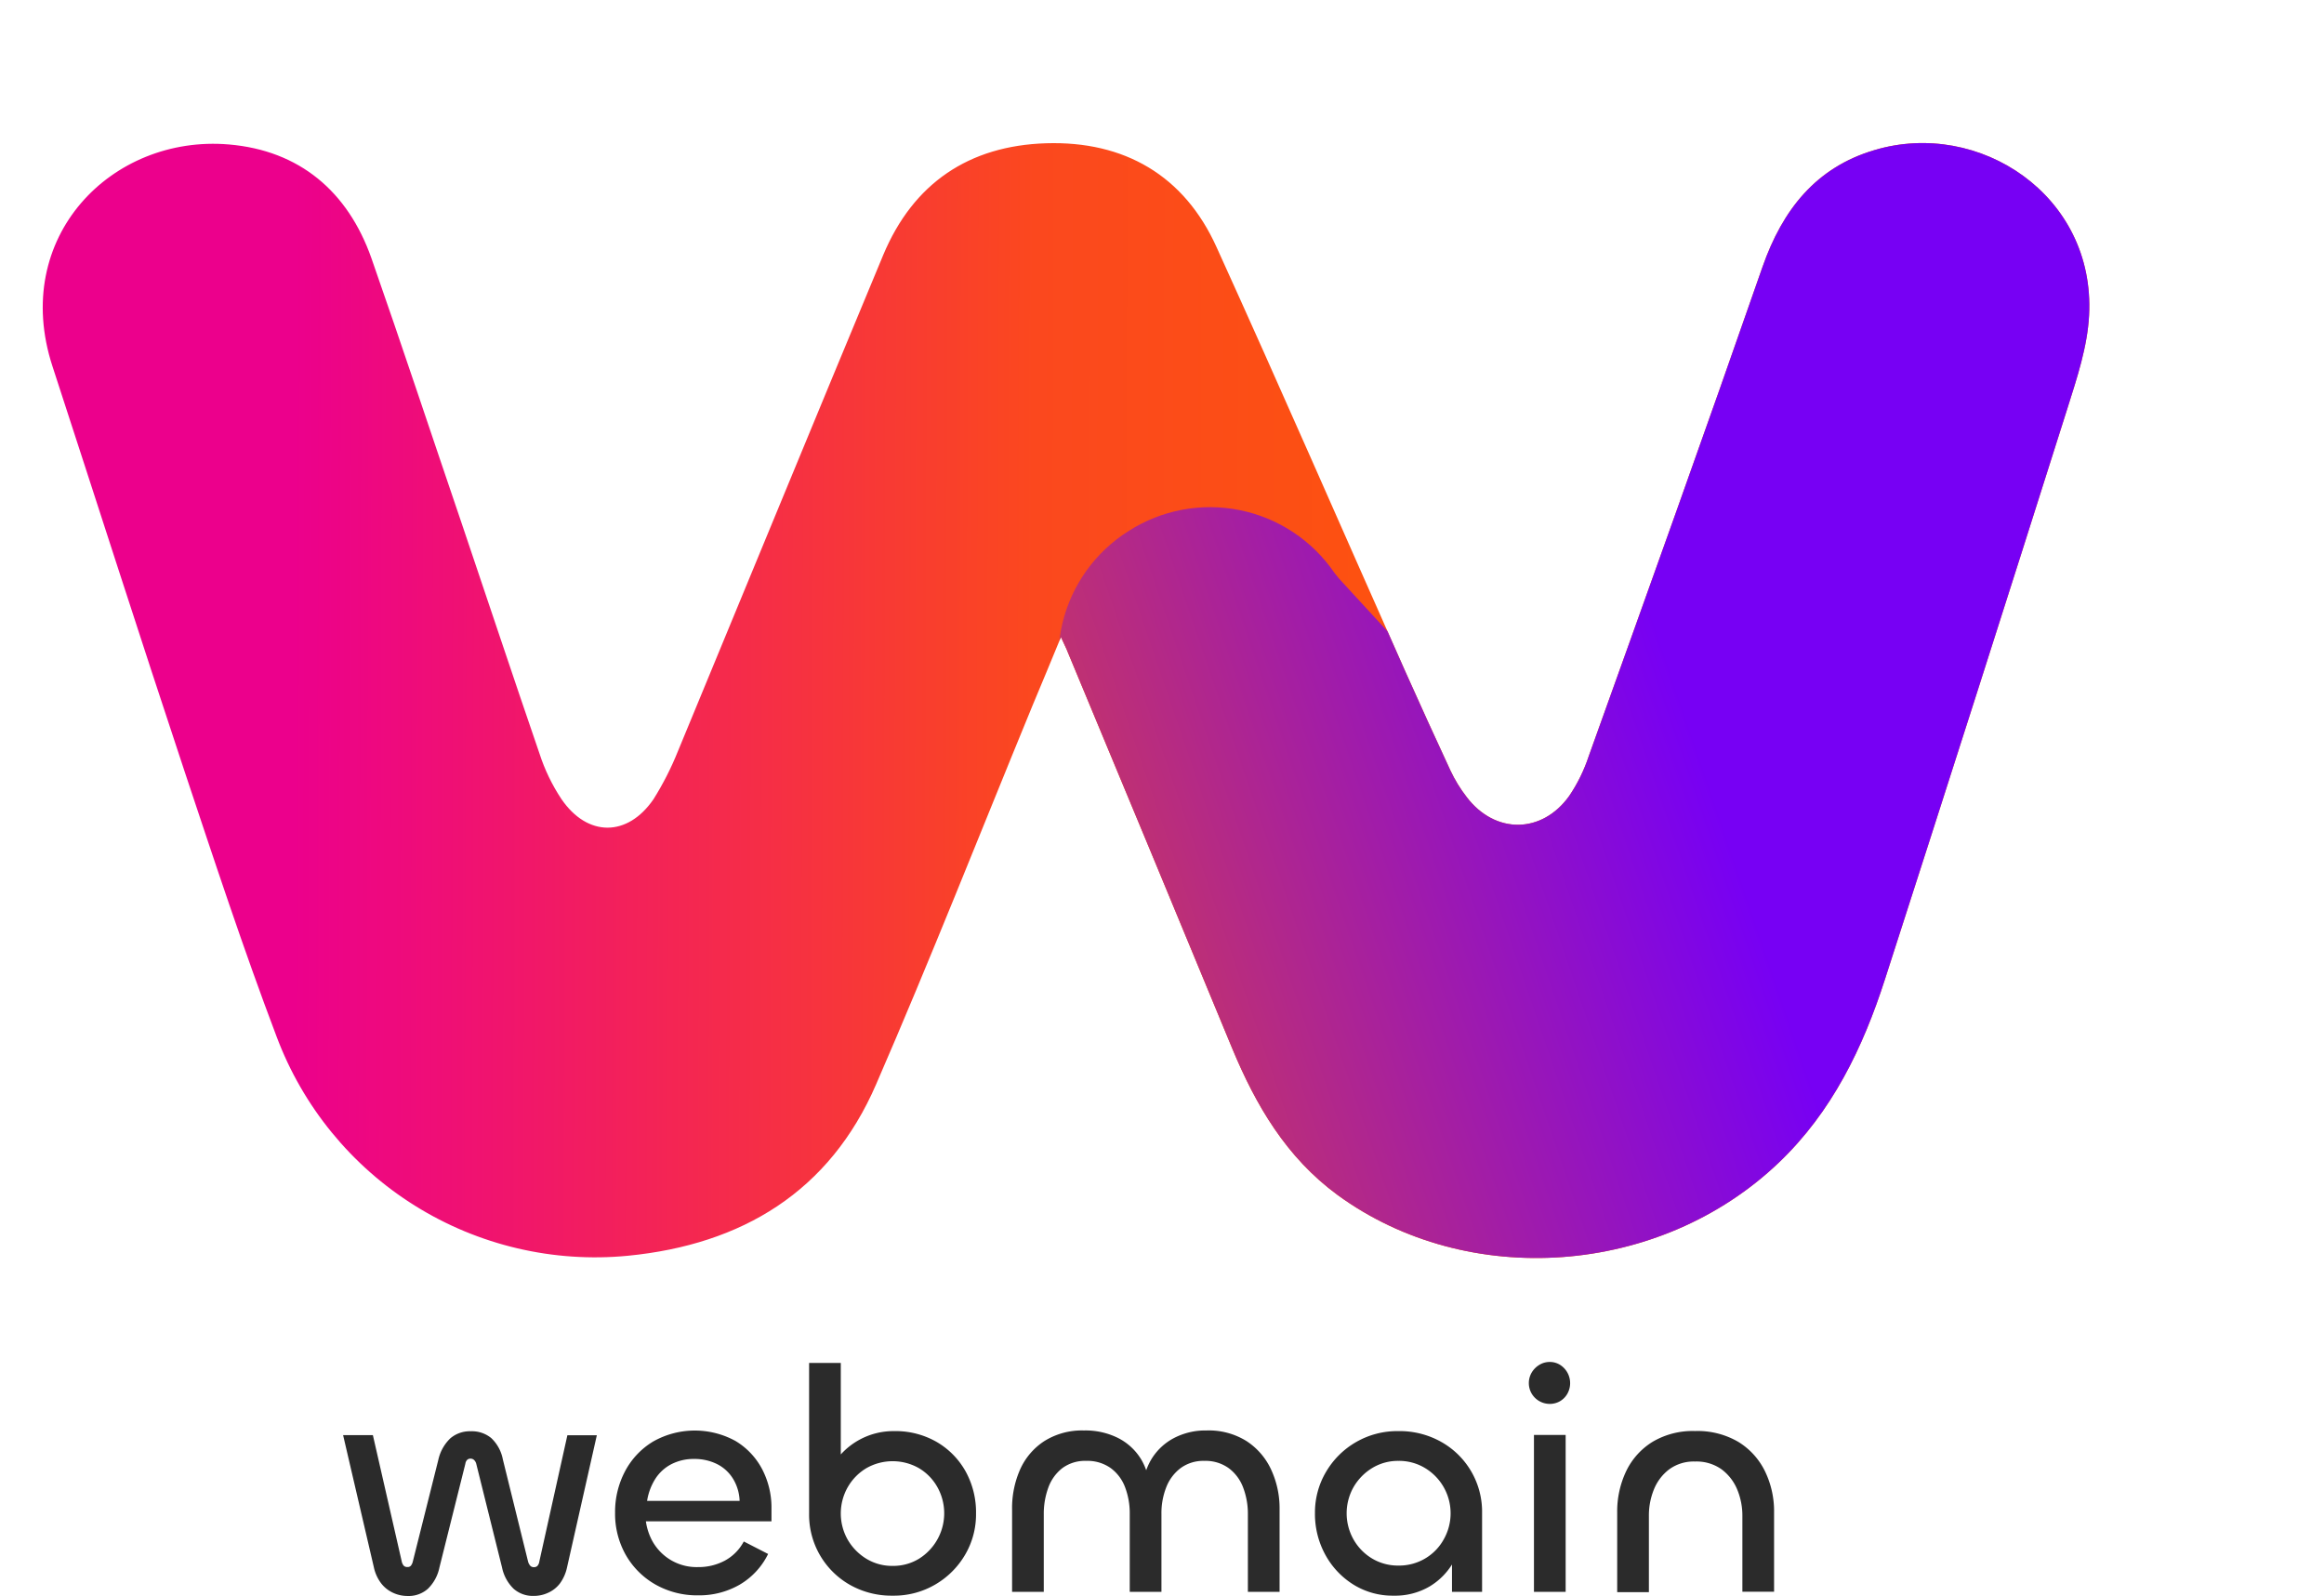 <svg xmlns="http://www.w3.org/2000/svg" xmlns:xlink="http://www.w3.org/1999/xlink" viewBox="0 0 580.7 398.82"><defs><style>.cls-1{fill:none;}.cls-2{clip-path:url(#clip-path);}.cls-3{fill:url(#Degradado_sin_nombre_8);}.cls-4{clip-path:url(#clip-path-3);}.cls-5{stroke:#000;stroke-miterlimit:10;stroke-width:1.01px;fill:url(#Degradado_sin_nombre_9);}.cls-6{fill:#2b2b2b;}</style><clipPath id="clip-path"><path class="cls-1" d="M265.1,159.2c-2.5,6.1-4.8,11.6-7.1,17.1-13,31.6-25.5,63.4-39.1,94.7-11.6,26.8-33.5,40-62,42.8A85,85,0,0,1,69.1,259c-8.3-21.9-15.6-44.1-23-66.3-11.2-33.7-22-67.5-33-101.2C2.6,59.3,27.9,33.6,57.2,36.1c17.6,1.5,29.7,11.7,35.6,28.4,7.7,22,15,44.1,22.5,66.1,6.5,19.2,12.9,38.5,19.5,57.7a46.2,46.2,0,0,0,5.5,11.4c6.5,9.5,16.5,9.5,23,0a75.16,75.16,0,0,0,6.1-12c17.1-41.3,34.1-82.7,51.3-124,7.5-17.9,21.4-27.3,40.7-27.9,19.5-.6,34.5,8,42.6,26,16,35.2,31.4,70.6,47.1,105.9,3.7,8.3,7.5,16.6,11.3,24.8a35.38,35.38,0,0,0,4.1,6.7c7.1,9.3,18.8,9.2,25.6-.3a40.4,40.4,0,0,0,4.9-10c14.6-40.7,29.2-81.4,43.4-122.2,5-14.3,13.4-24.9,28-29.2,26.1-7.8,55.2,11.3,53.6,41.3-.4,7.8-3,15.6-5.4,23.2Q494,173.4,471,244.7c-5.5,17.1-13.2,33.1-26.5,45.8-29.7,28.4-77.7,31.9-110.3,8.1-12.8-9.4-20.4-22.4-26.3-36.6q-20.4-49.35-41-98.8C266.5,162.1,265.9,161,265.1,159.2Z"/></clipPath><linearGradient id="Degradado_sin_nombre_8" x1="6.63" y1="186.82" x2="520.12" y2="185.26" gradientTransform="matrix(1, 0, 0, -1, 0, 357.53)" gradientUnits="userSpaceOnUse"><stop offset="0.13" stop-color="#ec008c"/><stop offset="0.49" stop-color="#fb481e"/><stop offset="0.76" stop-color="#fe5708"/><stop offset="1" stop-color="#ff5c00"/></linearGradient><clipPath id="clip-path-3"><path class="cls-1" d="M540.5,36.9,459.6,13.4A12.41,12.41,0,0,0,444.9,20L375.6,163.9a12.51,12.51,0,0,1-20.5,3l-20.5-22.3-1.2-1.5A37.66,37.66,0,0,0,282,132.7h0a37.5,37.5,0,0,0-12.3,50.9c.3.6.6,1.1.9,1.8L317.5,300a12.38,12.38,0,0,0,8.3,7.3c21.7,5.9,101.5,27,101.8,27.1,12.9,3.5,24,2.9,26.6-4.2L548.9,53A12.69,12.69,0,0,0,540.5,36.9Z"/></clipPath><linearGradient id="Degradado_sin_nombre_9" x1="169.39" y1="94.23" x2="476.34" y2="198.93" gradientTransform="matrix(1, 0, 0, -1, 0, 357.53)" gradientUnits="userSpaceOnUse"><stop offset="0" stop-color="#ff5c00"/><stop offset="0.28" stop-color="#d03c54"/><stop offset="0.82" stop-color="#7700f4"/></linearGradient></defs><title>webmain</title><g id="Capa_2" data-name="Capa 2"><g id="Capa_1-2" data-name="Capa 1"><g class="cls-2"><rect class="cls-3" y="15.9" width="528" height="311.1"/></g><g class="cls-2"><g class="cls-4"><rect class="cls-5" x="257.5" y="0.5" width="322.7" height="355.4"/></g></g><path class="cls-6" d="M101.85,398.82a8.59,8.59,0,0,1-3.64-.8,7.91,7.91,0,0,1-3-2.4,10.16,10.16,0,0,1-1.8-4l-7.68-33h7.44l7.2,31.52a2.47,2.47,0,0,0,.48,1.08,1.21,1.21,0,0,0,1,.36,1,1,0,0,0,.84-.36,2.54,2.54,0,0,0,.44-.92l6.4-25.52a10.57,10.57,0,0,1,3-5.36,7.48,7.48,0,0,1,5.12-1.76,7.55,7.55,0,0,1,5.12,1.72,9.88,9.88,0,0,1,2.88,5.32l6.32,25.6a2.67,2.67,0,0,0,.56,1,1.22,1.22,0,0,0,.88.32,1.2,1.2,0,0,0,.88-.32,2.17,2.17,0,0,0,.48-1.12l7-31.52h7.36l-7.44,33a10.57,10.57,0,0,1-1.76,4A7.67,7.67,0,0,1,137,398a8.48,8.48,0,0,1-3.68.8,7.24,7.24,0,0,1-5-1.8,10.34,10.34,0,0,1-2.88-5.32L119,365.78a2,2,0,0,0-.52-.92,1.25,1.25,0,0,0-.92-.36,1.13,1.13,0,0,0-.88.36,1.72,1.72,0,0,0-.4.92l-6.48,25.92a10.34,10.34,0,0,1-2.88,5.32A7.24,7.24,0,0,1,101.85,398.82Z"/><path class="cls-6" d="M174.49,398.66A21.13,21.13,0,0,1,163.85,396a19.76,19.76,0,0,1-7.44-7.36,20.89,20.89,0,0,1-2.72-10.68,21.66,21.66,0,0,1,2.48-10.28,19,19,0,0,1,7-7.44,21.14,21.14,0,0,1,20.6-.16,17.92,17.92,0,0,1,6.64,7,20.75,20.75,0,0,1,2.36,9.88v3.2H159.85l1.44-3.2a14.74,14.74,0,0,0,1.36,7.44,12.63,12.63,0,0,0,11.76,7.2,13.94,13.94,0,0,0,6.68-1.6,11.59,11.59,0,0,0,4.76-4.8l6.08,3.12a18.1,18.1,0,0,1-7.12,7.68A20.22,20.22,0,0,1,174.49,398.66Zm-12.8-23.6h23.12a11.34,11.34,0,0,0-1.64-5.52,9.85,9.85,0,0,0-4-3.68,12.51,12.51,0,0,0-5.72-1.28,12.09,12.09,0,0,0-5.8,1.36,10.48,10.48,0,0,0-4,3.76A14.49,14.49,0,0,0,161.69,375.06Z"/><path class="cls-6" d="M223.05,398.74a21.13,21.13,0,0,1-10.64-2.68,20.14,20.14,0,0,1-10.24-17.8V340.58h7.92v31L206,373.7a14.55,14.55,0,0,1,2.36-8,17.73,17.73,0,0,1,15-8.08A20.64,20.64,0,0,1,234,360.3a19.49,19.49,0,0,1,7.24,7.32,21.13,21.13,0,0,1,2.64,10.64,19.88,19.88,0,0,1-2.72,10.24,20.65,20.65,0,0,1-7.44,7.44A20.42,20.42,0,0,1,223.05,398.74Zm0-7.44a12.31,12.31,0,0,0,6.6-1.8,13.39,13.39,0,0,0,4.6-17.84,12.74,12.74,0,0,0-4.6-4.76,13.26,13.26,0,0,0-13.2,0,13.08,13.08,0,0,0-4.64,4.76,13.29,13.29,0,0,0,0,13.08,13.47,13.47,0,0,0,4.64,4.76A12.34,12.34,0,0,0,223.05,391.3Z"/><path class="cls-6" d="M301.45,357.46a17.81,17.81,0,0,1,10,2.64,17,17,0,0,1,6.16,7.12,23,23,0,0,1,2.12,9.92v20.64h-7.92V378.42a18.56,18.56,0,0,0-1.16-6.64,10.72,10.72,0,0,0-3.6-4.88,9.87,9.87,0,0,0-6.12-1.84,9.58,9.58,0,0,0-5.92,1.8,10.92,10.92,0,0,0-3.6,4.8,17.62,17.62,0,0,0-1.2,6.6v19.52h-7.92V378.26a18.23,18.23,0,0,0-1.16-6.6,10.49,10.49,0,0,0-3.6-4.8,10,10,0,0,0-6.12-1.8,9.51,9.51,0,0,0-6,1.84,10.78,10.78,0,0,0-3.48,4.88,19,19,0,0,0-1.12,6.64v19.36h-7.92V377.22a23.87,23.87,0,0,1,2-10,16.48,16.48,0,0,1,6.08-7.12,17.68,17.68,0,0,1,9.88-2.64,18.19,18.19,0,0,1,8.6,1.92,14.27,14.27,0,0,1,5.68,5.28,15.18,15.18,0,0,1,2.12,7.76h-1.76a15.84,15.84,0,0,1,2.2-7.76,14.45,14.45,0,0,1,5.6-5.28A17,17,0,0,1,301.45,357.46Z"/><path class="cls-6" d="M348.25,398.74a18.53,18.53,0,0,1-10.12-2.8,20.06,20.06,0,0,1-7-7.48,21.18,21.18,0,0,1-2.56-10.36,19.88,19.88,0,0,1,2.76-10.28,20.6,20.6,0,0,1,18.12-10.2,21.13,21.13,0,0,1,10.64,2.68,20,20,0,0,1,10.24,17.8v19.68h-7.52V383.14l2.72-2.08a18.24,18.24,0,0,1-2.2,9,16.73,16.73,0,0,1-6.08,6.36A17,17,0,0,1,348.25,398.74Zm1.2-7.52a12.78,12.78,0,0,0,6.64-1.76,12.62,12.62,0,0,0,4.64-4.76,13.2,13.2,0,0,0-4.64-17.84,12.53,12.53,0,0,0-6.64-1.8,12.34,12.34,0,0,0-6.6,1.8,13.47,13.47,0,0,0-4.64,4.76,13.29,13.29,0,0,0,0,13.08,13,13,0,0,0,4.64,4.76A12.58,12.58,0,0,0,349.45,391.22Z"/><path class="cls-6" d="M387.21,350.82a5.24,5.24,0,0,1-4.48-2.56,5.2,5.2,0,0,1,0-5.28,5.52,5.52,0,0,1,1.92-1.92,4.88,4.88,0,0,1,2.56-.72,4.82,4.82,0,0,1,2.6.72,5.41,5.41,0,0,1,1.84,7.2,5,5,0,0,1-1.84,1.88A5.07,5.07,0,0,1,387.21,350.82Zm-3.92,7.76h7.92v39.2h-7.92Z"/><path class="cls-6" d="M423.53,365.22a10.37,10.37,0,0,0-6.4,1.92,11.79,11.79,0,0,0-3.84,5,17.23,17.23,0,0,0-1.28,6.72v19h-7.92V378a23.41,23.41,0,0,1,2.24-10.36,17.52,17.52,0,0,1,6.56-7.32,19.63,19.63,0,0,1,10.64-2.72,20.16,20.16,0,0,1,10.84,2.72,17.71,17.71,0,0,1,6.64,7.32,22.83,22.83,0,0,1,2.28,10.28v19.84h-7.92V378.9a17,17,0,0,0-1.32-6.76,12,12,0,0,0-3.92-5A10.8,10.8,0,0,0,423.53,365.22Z"/></g></g></svg>